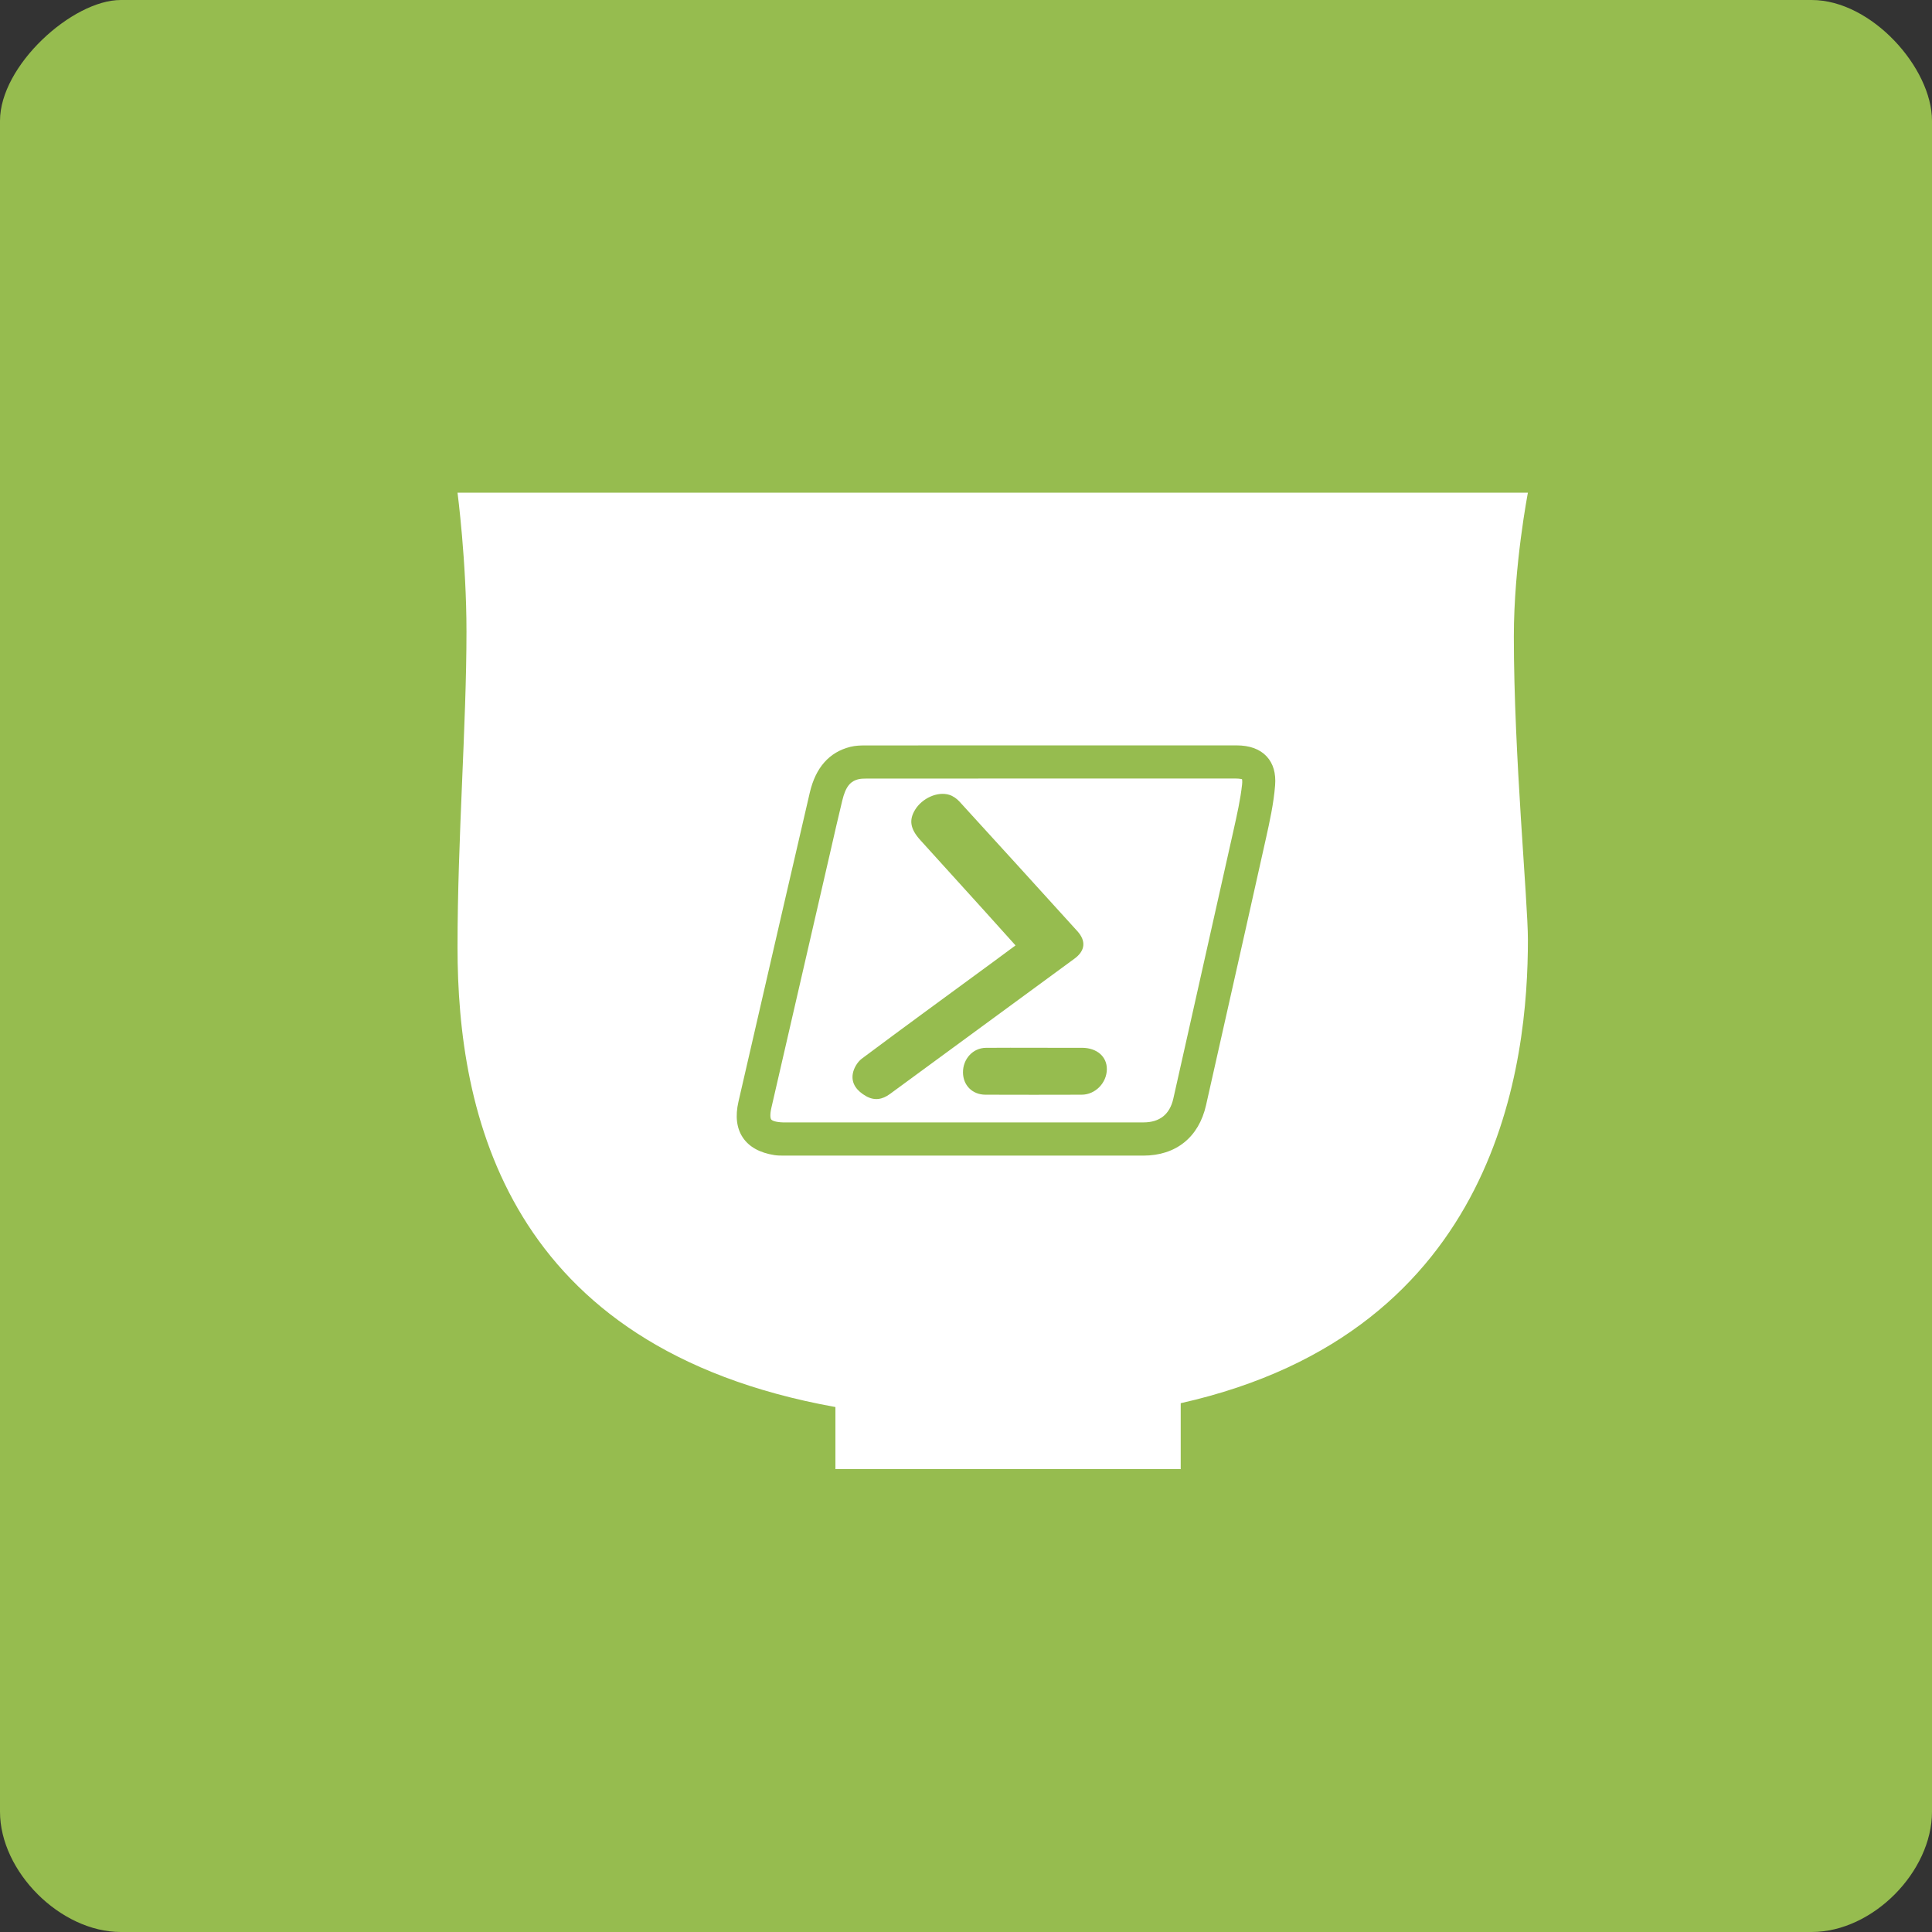 <?xml version="1.0" encoding="iso-8859-1"?>
<!-- Generator: Adobe Illustrator 19.2.0, SVG Export Plug-In . SVG Version: 6.00 Build 0)  -->
<svg version="1.1" xmlns="http://www.w3.org/2000/svg" xmlns:xlink="http://www.w3.org/1999/xlink" x="0px" y="0px"
	 viewBox="0 0 256 256" style="enable-background:new 0 0 256 256;" xml:space="preserve">
<rect x="0" y="0" width="256" height="256" fill="#333333" stroke="none"/>
<g id="Single_Charcoal_16x16">
</g>
<g id="Single_Charcoal_32x32">
</g>
<g id="Single_Charcoal_64x64">
</g>
<g id="Single_Charcoal_128x128">
</g>
<g id="Single_Charcoal_256x256">
</g>
<g id="Single_Olive_16x16">
</g>
<g id="Single_Olive_32x32">
</g>
<g id="Single_Olive_64x64">
</g>
<g id="Single_Olive_128x128">
</g>
<g id="Single_Olive_256x256">
	<path style="fill:#96BC4F;" d="M240.06,256H16.004C8.002,256,0,247.998,0,240.06V16.004C0,8.669,9.603,0,16.004,0H240.06
		C247.998,0,256,9.008,256,16.004V240.06C256,247.998,248.162,256,240.06,256z"/>
	<g>
		<path style="fill:#FFFFFF;" d="M103.757,148.725h47.745c2.164,0,3.5-1.062,3.97-3.152l2.133-9.491
			c1.947-8.662,3.895-17.323,5.827-25.985c0.489-2.191,0.936-4.188,1.15-6.138c0.053-0.486,0-0.676-0.014-0.718
			c-0.007,0.019-0.225-0.084-0.898-0.084h-24.48l-24.482,0.011c-0.26,0-0.591,0.008-0.868,0.064
			c-1.185,0.251-1.791,1.023-2.234,2.842c-0.538,2.21-1.042,4.428-1.547,6.647l-2.977,12.925c-1.626,7.047-3.254,14.096-4.87,21.146
			c-0.204,0.894-0.144,1.383-0.02,1.545C102.323,148.504,102.801,148.694,103.757,148.725z M146.663,141.676
			c-0.015,1.814-1.527,3.372-3.333,3.378c-4.252,0.014-8.505,0.015-12.757-0.001c-1.731-0.006-2.956-1.242-2.973-2.935
			c-0.018-1.794,1.307-3.256,3.026-3.275c2.174-0.025,4.35-0.006,6.524-0.006c2.077,0,4.155-0.008,6.232,0.002
			C145.348,138.849,146.677,140.008,146.663,141.676z M114.202,140.272c5.781-4.319,11.615-8.567,17.433-12.836
			c0.937-0.688,1.869-1.382,2.927-2.166c-1.56-1.733-2.99-3.328-4.427-4.917c-2.727-3.014-5.462-6.021-8.188-9.036
			c-1.337-1.478-1.531-2.653-0.69-4.025c0.932-1.52,2.956-2.451,4.514-1.978c0.499,0.151,0.998,0.502,1.355,0.892
			c5.223,5.711,10.426,11.44,15.625,17.173c1.184,1.306,1.052,2.598-0.377,3.647c-8.15,5.982-16.309,11.951-24.457,17.935
			c-1.023,0.752-2.065,0.912-3.177,0.274c-1.151-0.66-1.984-1.623-1.736-2.994C113.134,141.527,113.622,140.705,114.202,140.272z"/>
		<path style="fill:#FFFFFF;" d="M110.698,186.44v8.22h45.752v-8.729c42.371-9.514,46.006-45.404,46.006-61.424
			c0-5.073-1.864-24.484-1.864-40.16c0-9.457,1.864-19.063,1.864-19.063H60.625c0,0,1.186,9.101,1.186,18.385
			c0,12.465-1.186,27.433-1.186,41.855C60.625,147.367,66.97,178.578,110.698,186.44z M97.851,145.973l1.992-8.65
			c2.477-10.766,4.955-21.528,7.456-32.285c0.774-3.336,2.585-5.381,5.381-6.08c0.658-0.162,1.325-0.184,1.889-0.184
			c6.826-0.011,13.65-0.008,20.486-0.008h28.776c1.763,0,3.114,0.494,4.015,1.47c0.865,0.936,1.239,2.224,1.112,3.831
			c-0.192,2.411-0.729,4.839-1.204,6.98c-1.776,7.985-3.574,15.965-5.37,23.945l-2.575,11.444c-0.954,4.25-3.984,6.689-8.314,6.689
			h-47.312c-0.103,0-0.203,0-0.296,0c-0.518,0-0.908-0.011-1.288-0.07c-1.933-0.307-3.333-1.084-4.162-2.311
			C97.604,149.507,97.406,147.9,97.851,145.973z"/>
	</g>
</g>
<g id="Single_Teal_256x256">
</g>
<g id="Single_Teal_16x16">
</g>
<g id="Single_Teal_32x32">
</g>
<g id="Single_Teal_64x64">
</g>
<g id="Single_Teal_16x16_1_">
</g>
<g id="Full_Olive_16x16">
</g>
<g id="Full_Olive_32x32">
</g>
<g id="Full_Olive_64x64">
</g>
<g id="Full_Olive_128x128">
</g>
<g id="Full_Olive_256x256">
</g>
<g id="Full_Teal_16x16">
</g>
<g id="Full_Teal_32x32">
</g>
<g id="Full_Teal_64x64">
</g>
<g id="Full_Teal_128x128">
</g>
<g id="Full_Teal_256x256">
</g>
</svg>

